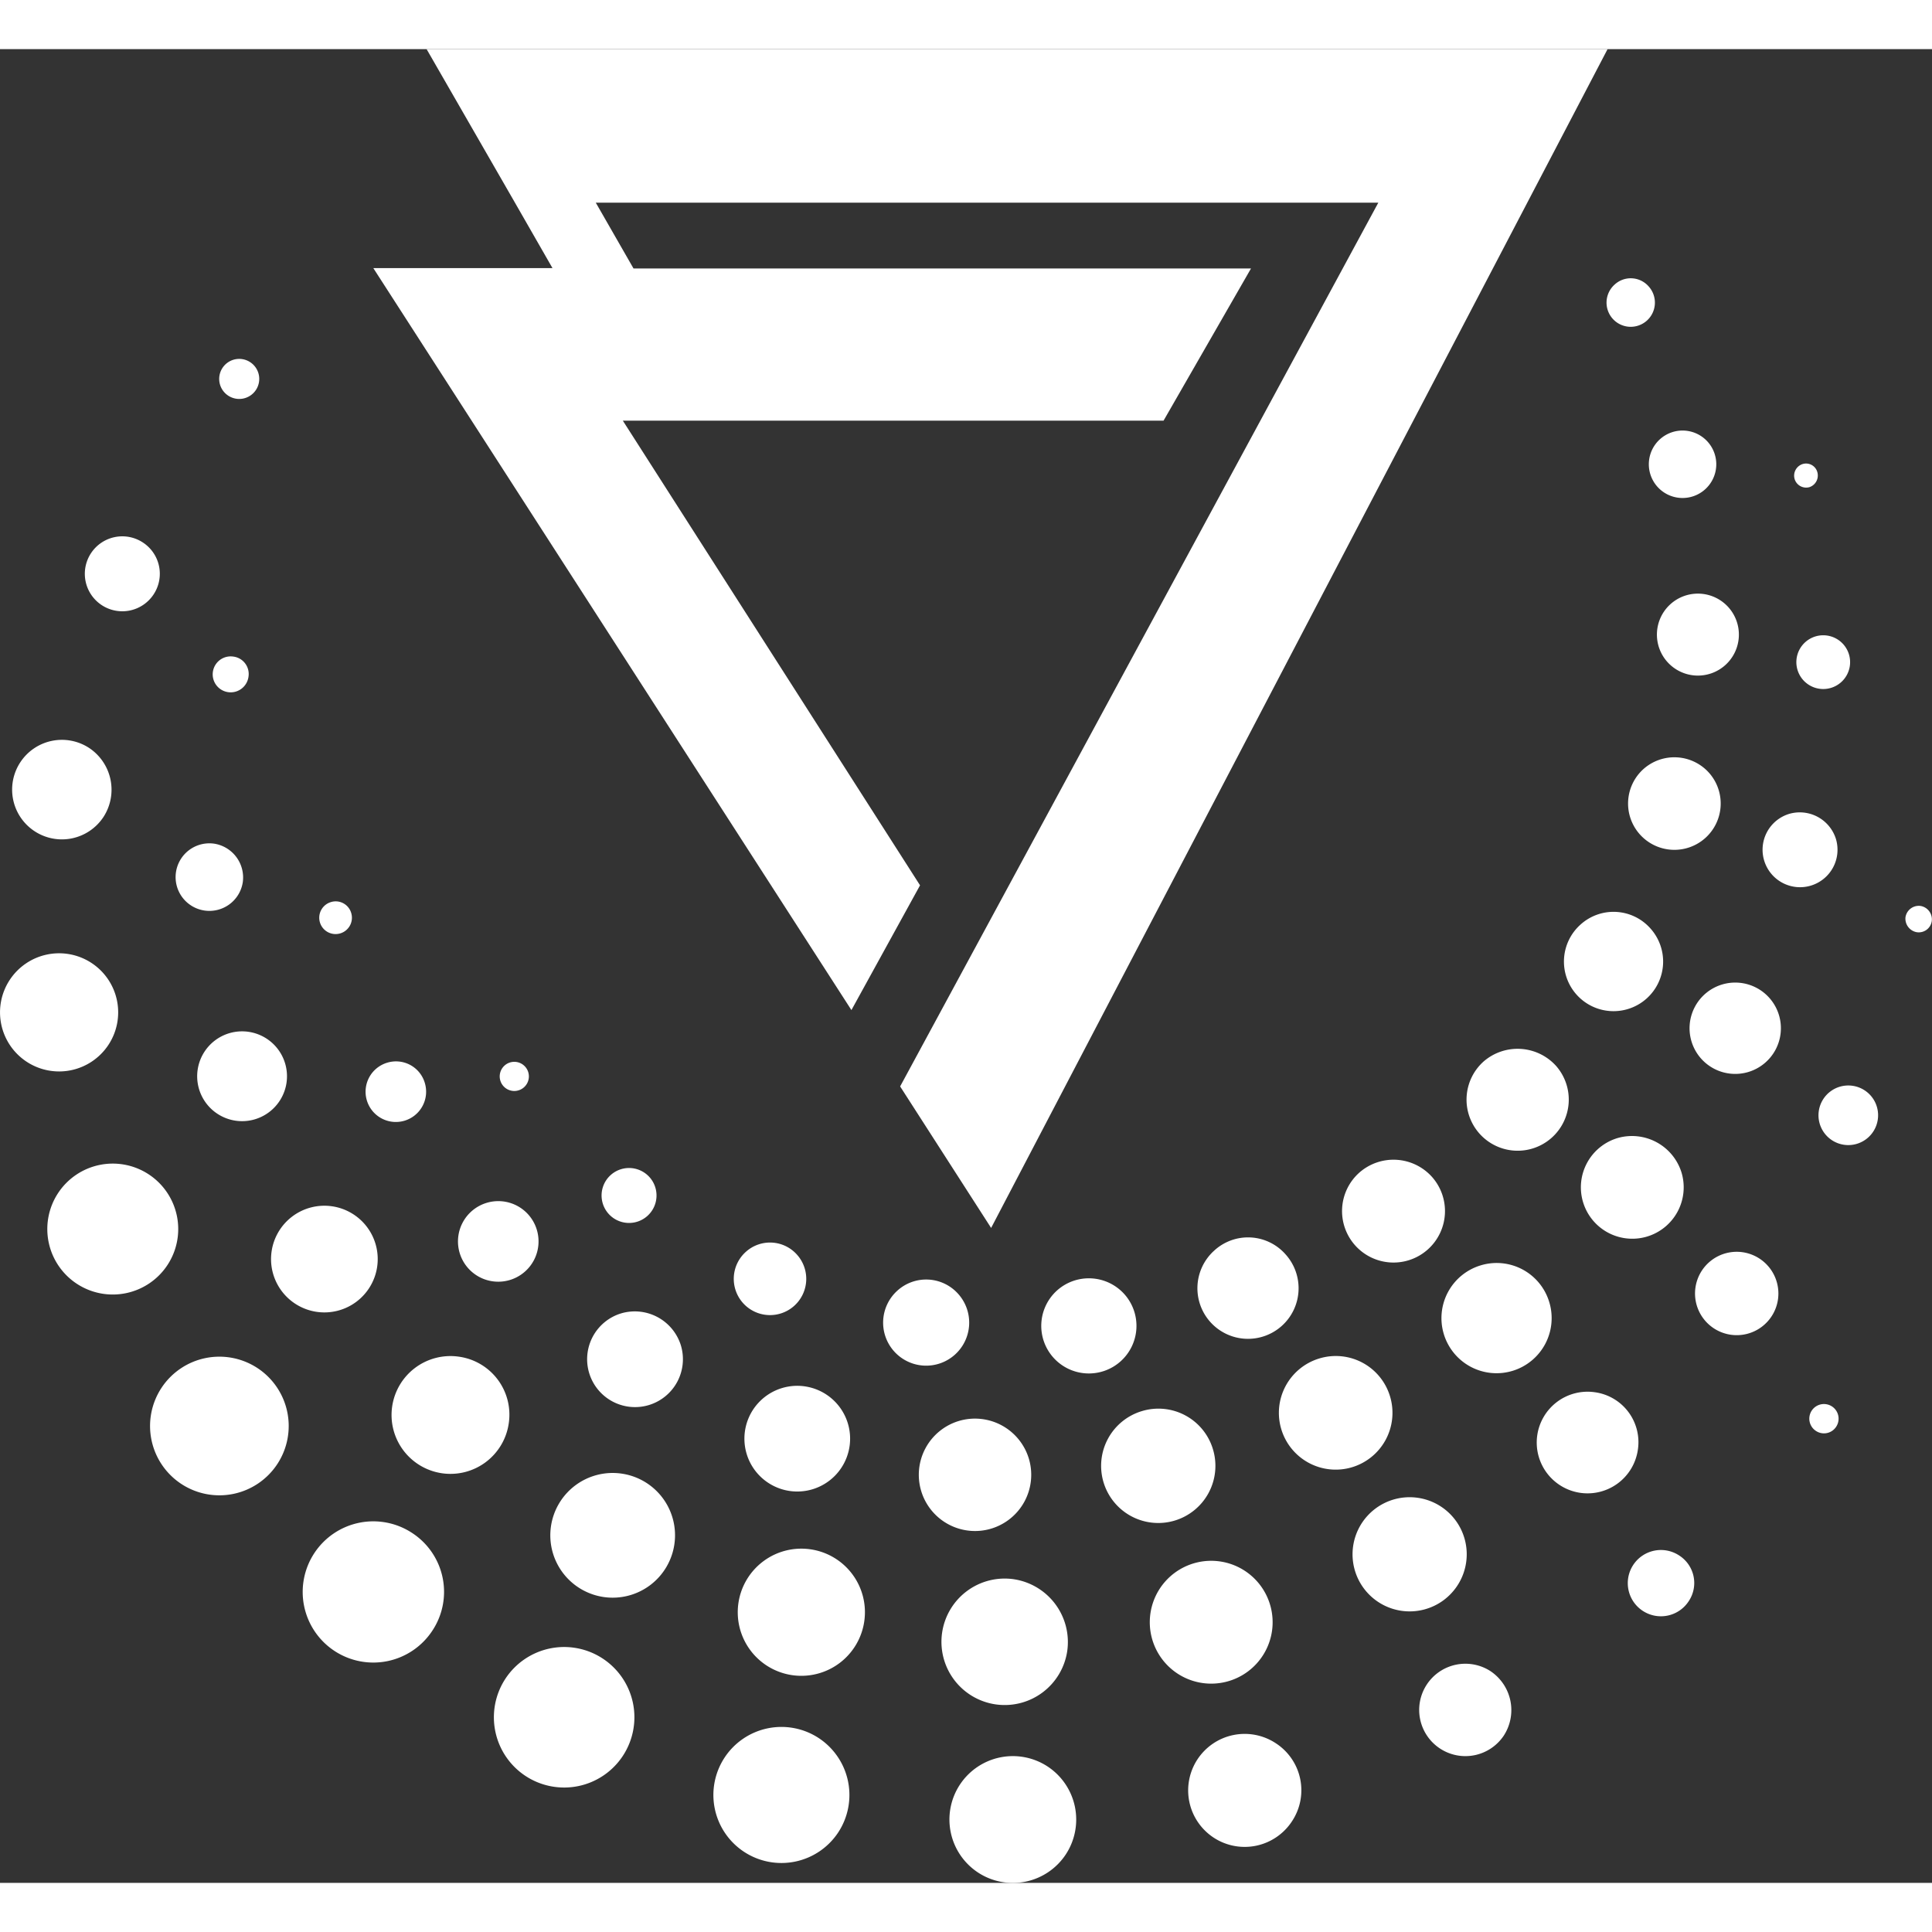 <svg xmlns="http://www.w3.org/2000/svg" width="6" height="6" viewBox="0 0 32.998 31.32">
  <rect x="0" y="0" width="32.998" height="31.32" fill="#333333" stroke="none"/>
  <g id="Layer_1" transform="translate(-61.79 -34.5)">
    <g id="Image_27_" transform="translate(61.79 38.414)">
      <g id="Group_1876" data-name="Group 1876" transform="translate(0 0)">
        <g id="Group_1872" data-name="Group 1872" transform="translate(8.534)">
          <path id="Path_14943" data-name="Path 14943" d="M514.415,99.09a.413.413,0,1,1-.577-.03A.406.406,0,0,1,514.415,99.09Z" transform="translate(-494.793 -98.954)" fill="#fff"/>
          <path id="Path_14944" data-name="Path 14944" d="M526.614,142a.576.576,0,1,1-.814-.049A.576.576,0,0,1,526.614,142Z" transform="translate(-505.979 -139.205)" fill="#fff"/>
          <path id="Path_14945" data-name="Path 14945" d="M529.078,187.856a.7.7,0,1,1-.99-.055A.7.7,0,0,1,529.078,187.856Z" transform="translate(-508.09 -182.236)" fill="#fff"/>
          <path id="Path_14946" data-name="Path 14946" d="M521.17,233.921a.791.791,0,1,1-1.117-.061A.794.794,0,0,1,521.17,233.921Z" transform="translate(-500.517 -225.478)" fill="#fff"/>
          <path id="Path_14947" data-name="Path 14947" d="M503.255,277.488a.847.847,0,1,1-1.2-.067A.841.841,0,0,1,503.255,277.488Z" transform="translate(-483.597 -266.38)" fill="#fff"/>
          <path id="Path_14948" data-name="Path 14948" d="M475.866,315.989a.873.873,0,1,1-1.233-.079A.886.886,0,0,1,475.866,315.989Z" transform="translate(-457.823 -302.537)" fill="#fff"/>
          <path id="Path_14949" data-name="Path 14949" d="M440.872,347.134a.879.879,0,1,1-1.239-.073A.883.883,0,0,1,440.872,347.134Z" transform="translate(-424.949 -331.787)" fill="#fff"/>
          <path id="Path_14950" data-name="Path 14950" d="M400.109,369.033a.864.864,0,1,1-1.22-.061A.853.853,0,0,1,400.109,369.033Z" transform="translate(-386.687 -352.363)" fill="#fff"/>
          <path id="Path_14951" data-name="Path 14951" d="M356.146,380.5a.813.813,0,1,1-1.148-.067A.815.815,0,0,1,356.146,380.5Z" transform="translate(-345.475 -363.148)" fill="#fff"/>
          <path id="Path_14952" data-name="Path 14952" d="M311.5,380.9a.735.735,0,1,1-1.038-.061A.732.732,0,0,1,311.5,380.9Z" transform="translate(-303.666 -363.551)" fill="#fff"/>
          <path id="Path_14953" data-name="Path 14953" d="M269.265,370.391a.619.619,0,1,1-.874-.049A.616.616,0,0,1,269.265,370.391Z" transform="translate(-264.186 -353.714)" fill="#fff"/>
          <path id="Path_14954" data-name="Path 14954" d="M231.89,349.428a.469.469,0,1,1-.7.625.469.469,0,1,1,.7-.625Z" transform="translate(-229.33 -334.075)" fill="#fff"/>
          <path id="Path_14955" data-name="Path 14955" d="M202.78,319.428a.249.249,0,1,1-.352-.018A.249.249,0,0,1,202.78,319.428Z" transform="translate(-202.345 -305.963)" fill="#fff"/>
        </g>
        <g id="Group_1873" data-name="Group 1873" transform="translate(5.454 3.165)">
          <path id="Path_14956" data-name="Path 14956" d="M566.868,151.219a.21.21,0,0,1-.134.255.206.206,0,0,1-.255-.14.208.208,0,0,1,.14-.255A.2.2,0,0,1,566.868,151.219Z" transform="translate(-541.282 -151.072)" fill="#fff"/>
          <path id="Path_14957" data-name="Path 14957" d="M567.981,199.711a.459.459,0,1,1-.577-.31A.459.459,0,0,1,567.981,199.711Z" transform="translate(-541.854 -196.448)" fill="#fff"/>
          <path id="Path_14958" data-name="Path 14958" d="M558.8,249.644a.64.64,0,1,1-.8-.431A.647.647,0,0,1,558.8,249.644Z" transform="translate(-532.896 -243.23)" fill="#fff"/>
          <path id="Path_14959" data-name="Path 14959" d="M538.593,297.622a.78.78,0,1,1-.971-.522A.78.78,0,0,1,538.593,297.622Z" transform="translate(-513.663 -288.203)" fill="#fff"/>
          <path id="Path_14960" data-name="Path 14960" d="M508.2,340.849a.878.878,0,1,1-1.093-.589A.886.886,0,0,1,508.2,340.849Z" transform="translate(-484.934 -328.74)" fill="#fff"/>
          <path id="Path_14961" data-name="Path 14961" d="M469.072,376.6a.941.941,0,1,1-1.172-.631A.938.938,0,0,1,469.072,376.6Z" transform="translate(-448.064 -362.275)" fill="#fff"/>
          <path id="Path_14962" data-name="Path 14962" d="M423.429,402.786a.97.97,0,1,1-1.208-.65A.967.967,0,0,1,423.429,402.786Z" transform="translate(-405.141 -386.852)" fill="#fff"/>
          <path id="Path_14963" data-name="Path 14963" d="M373.415,417.634a.976.976,0,1,1-1.214-.656A.972.972,0,0,1,373.415,417.634Z" transform="translate(-358.151 -400.795)" fill="#fff"/>
          <path id="Path_14964" data-name="Path 14964" d="M322.11,420.455a.96.96,0,1,1-1.2-.644A.961.961,0,0,1,322.11,420.455Z" transform="translate(-309.991 -403.458)" fill="#fff"/>
          <path id="Path_14965" data-name="Path 14965" d="M272.924,411.049a.9.9,0,0,1-1.73.516.9.9,0,1,1,1.73-.516Z" transform="translate(-263.896 -394.653)" fill="#fff"/>
          <path id="Path_14966" data-name="Path 14966" d="M228.542,390.122a.818.818,0,1,1-1.02-.546A.824.824,0,0,1,228.542,390.122Z" transform="translate(-222.367 -375.062)" fill="#fff"/>
          <path id="Path_14967" data-name="Path 14967" d="M191.965,359.009a.688.688,0,1,1-.856-.461A.687.687,0,0,1,191.965,359.009Z" transform="translate(-188.25 -345.922)" fill="#fff"/>
          <path id="Path_14968" data-name="Path 14968" d="M165.633,319.582a.517.517,0,1,1-.644-.346A.513.513,0,0,1,165.633,319.582Z" transform="translate(-163.831 -309.003)" fill="#fff"/>
          <path id="Path_14969" data-name="Path 14969" d="M152.157,274.419a.279.279,0,1,1-.346-.188A.276.276,0,0,1,152.157,274.419Z" transform="translate(-151.612 -266.742)" fill="#fff"/>
        </g>
        <g id="Group_1874" data-name="Group 1874" transform="translate(2.999 6.454)">
          <path id="Path_14970" data-name="Path 14970" d="M598.231,275.725a.225.225,0,0,1-.255.188.235.235,0,0,1-.194-.255.23.23,0,0,1,.255-.194A.232.232,0,0,1,598.231,275.725Z" transform="translate(-568.236 -271.198)" fill="#fff"/>
          <path id="Path_14971" data-name="Path 14971" d="M574.318,326.587a.509.509,0,1,1-.431-.577A.508.508,0,0,1,574.318,326.587Z" transform="translate(-545.245 -318.672)" fill="#fff"/>
          <path id="Path_14972" data-name="Path 14972" d="M540,373.6a.712.712,0,1,1-.6-.808A.713.713,0,0,1,540,373.6Z" transform="translate(-512.632 -362.611)" fill="#fff"/>
          <path id="Path_14973" data-name="Path 14973" d="M495.785,413.15a.868.868,0,1,1-.735-.984A.861.861,0,0,1,495.785,413.15Z" transform="translate(-470.81 -399.594)" fill="#fff"/>
          <path id="Path_14974" data-name="Path 14974" d="M444.167,442.941a.975.975,0,1,1-.826-1.105A.974.974,0,0,1,444.167,442.941Z" transform="translate(-422.125 -427.461)" fill="#fff"/>
          <path id="Path_14975" data-name="Path 14975" d="M387.3,460.914a1.049,1.049,0,1,1-.887-1.19A1.049,1.049,0,0,1,387.3,460.914Z" transform="translate(-368.574 -444.262)" fill="#fff"/>
          <path id="Path_14976" data-name="Path 14976" d="M328.764,465.932a1.08,1.08,0,1,1-.911-1.227A1.085,1.085,0,0,1,328.764,465.932Z" transform="translate(-313.535 -448.939)" fill="#fff"/>
          <path id="Path_14977" data-name="Path 14977" d="M271.476,457.559a1.086,1.086,0,1,1-.917-1.233A1.085,1.085,0,0,1,271.476,457.559Z" transform="translate(-259.714 -441.071)" fill="#fff"/>
          <path id="Path_14978" data-name="Path 14978" d="M218.731,436.232a1.065,1.065,0,1,1-.9-1.208A1.064,1.064,0,0,1,218.731,436.232Z" transform="translate(-210.212 -421.062)" fill="#fff"/>
          <path id="Path_14979" data-name="Path 14979" d="M173.93,403.282a1.006,1.006,0,1,1-.856-1.142A1,1,0,0,1,173.93,403.282Z" transform="translate(-168.24 -390.176)" fill="#fff"/>
          <path id="Path_14980" data-name="Path 14980" d="M139.853,360.882a.911.911,0,1,1-.771-1.032A.911.911,0,0,1,139.853,360.882Z" transform="translate(-136.41 -350.454)" fill="#fff"/>
          <path id="Path_14981" data-name="Path 14981" d="M118.794,311.645a.767.767,0,1,1-.65-.868A.767.767,0,0,1,118.794,311.645Z" transform="translate(-116.899 -304.361)" fill="#fff"/>
          <path id="Path_14982" data-name="Path 14982" d="M112.337,258.551a.577.577,0,1,1-.486-.656A.585.585,0,0,1,112.337,258.551Z" transform="translate(-111.189 -254.692)" fill="#fff"/>
          <path id="Path_14983" data-name="Path 14983" d="M122.257,205.6a.307.307,0,1,1-.261-.346A.3.3,0,0,1,122.257,205.6Z" transform="translate(-121.012 -205.247)" fill="#fff"/>
        </g>
        <g id="Group_1875" data-name="Group 1875" transform="translate(0 1.379)">
          <path id="Path_14984" data-name="Path 14984" d="M571.209,416.036a.248.248,0,0,1-.346.073.25.25,0,1,1,.346-.073Z" transform="translate(-539.847 -397.801)" fill="#fff"/>
          <path id="Path_14985" data-name="Path 14985" d="M520.728,457.564a.566.566,0,1,1-.164-.783A.558.558,0,0,1,520.728,457.564Z" transform="translate(-491.886 -436.347)" fill="#fff"/>
          <path id="Path_14986" data-name="Path 14986" d="M462.379,489.931a.789.789,0,1,1-.225-1.1A.8.8,0,0,1,462.379,489.931Z" transform="translate(-436.695 -466.419)" fill="#fff"/>
          <path id="Path_14987" data-name="Path 14987" d="M397.791,509.912a.965.965,0,1,1-.279-1.336A.957.957,0,0,1,397.791,509.912Z" transform="translate(-375.725 -484.936)" fill="#fff"/>
          <path id="Path_14988" data-name="Path 14988" d="M330.864,516.354a1.083,1.083,0,1,1-.31-1.5A1.085,1.085,0,0,1,330.864,516.354Z" transform="translate(-312.66 -490.814)" fill="#fff"/>
          <path id="Path_14989" data-name="Path 14989" d="M264.578,508.244a1.162,1.162,0,1,1-.334-1.609A1.164,1.164,0,0,1,264.578,508.244Z" transform="translate(-250.26 -483.081)" fill="#fff"/>
          <path id="Path_14990" data-name="Path 14990" d="M202.871,485.825a1.2,1.2,0,1,1-.346-1.664A1.2,1.2,0,0,1,202.871,485.825Z" transform="translate(-192.233 -461.967)" fill="#fff"/>
          <path id="Path_14991" data-name="Path 14991" d="M149.153,450.507a1.206,1.206,0,1,1-.346-1.67A1.2,1.2,0,0,1,149.153,450.507Z" transform="translate(-141.769 -428.787)" fill="#fff"/>
          <path id="Path_14992" data-name="Path 14992" d="M106.178,404.138a1.184,1.184,0,1,1-.34-1.639A1.184,1.184,0,0,1,106.178,404.138Z" transform="translate(-101.441 -385.265)" fill="#fff"/>
          <path id="Path_14993" data-name="Path 14993" d="M77.127,349.705a1.118,1.118,0,1,1-.322-1.548A1.118,1.118,0,0,1,77.127,349.705Z" transform="translate(-74.266 -334.232)" fill="#fff"/>
          <path id="Path_14994" data-name="Path 14994" d="M63.642,290.451a1.009,1.009,0,1,1-.291-1.4A1.009,1.009,0,0,1,63.642,290.451Z" transform="translate(-61.79 -278.737)" fill="#fff"/>
          <path id="Path_14995" data-name="Path 14995" d="M66.724,230.081a.85.85,0,1,1-.243-1.178A.856.856,0,0,1,66.724,230.081Z" transform="translate(-64.957 -222.259)" fill="#fff"/>
          <path id="Path_14996" data-name="Path 14996" d="M86.825,172.543a.64.64,0,1,1-.182-.887A.638.638,0,0,1,86.825,172.543Z" transform="translate(-84.202 -168.522)" fill="#fff"/>
          <path id="Path_14997" data-name="Path 14997" d="M124.1,122.2a.342.342,0,1,1-.1-.474A.342.342,0,0,1,124.1,122.2Z" transform="translate(-119.728 -121.673)" fill="#fff"/>
        </g>
      </g>
    </g>
    <g id="Vector_Smart_Object_00000040549807072532613520000003445114273976270740_" transform="translate(68.166 34.5)">
      <path id="Path_3_00000123415415586954207680000005645911711669745814_" d="M-673.035-343.877H-686.4l.644,1.123h10.547l-1.494,2.6h-9.235l5.076,7.936-1.172,2.131L-690.2-342.76h3.06l-.644-1.123-1.506-2.617h20.171l-10.529,20.134-1.554-2.417Z" transform="translate(690.2 346.5)" fill="#fff"/>
    </g>
  </g>
</svg>

